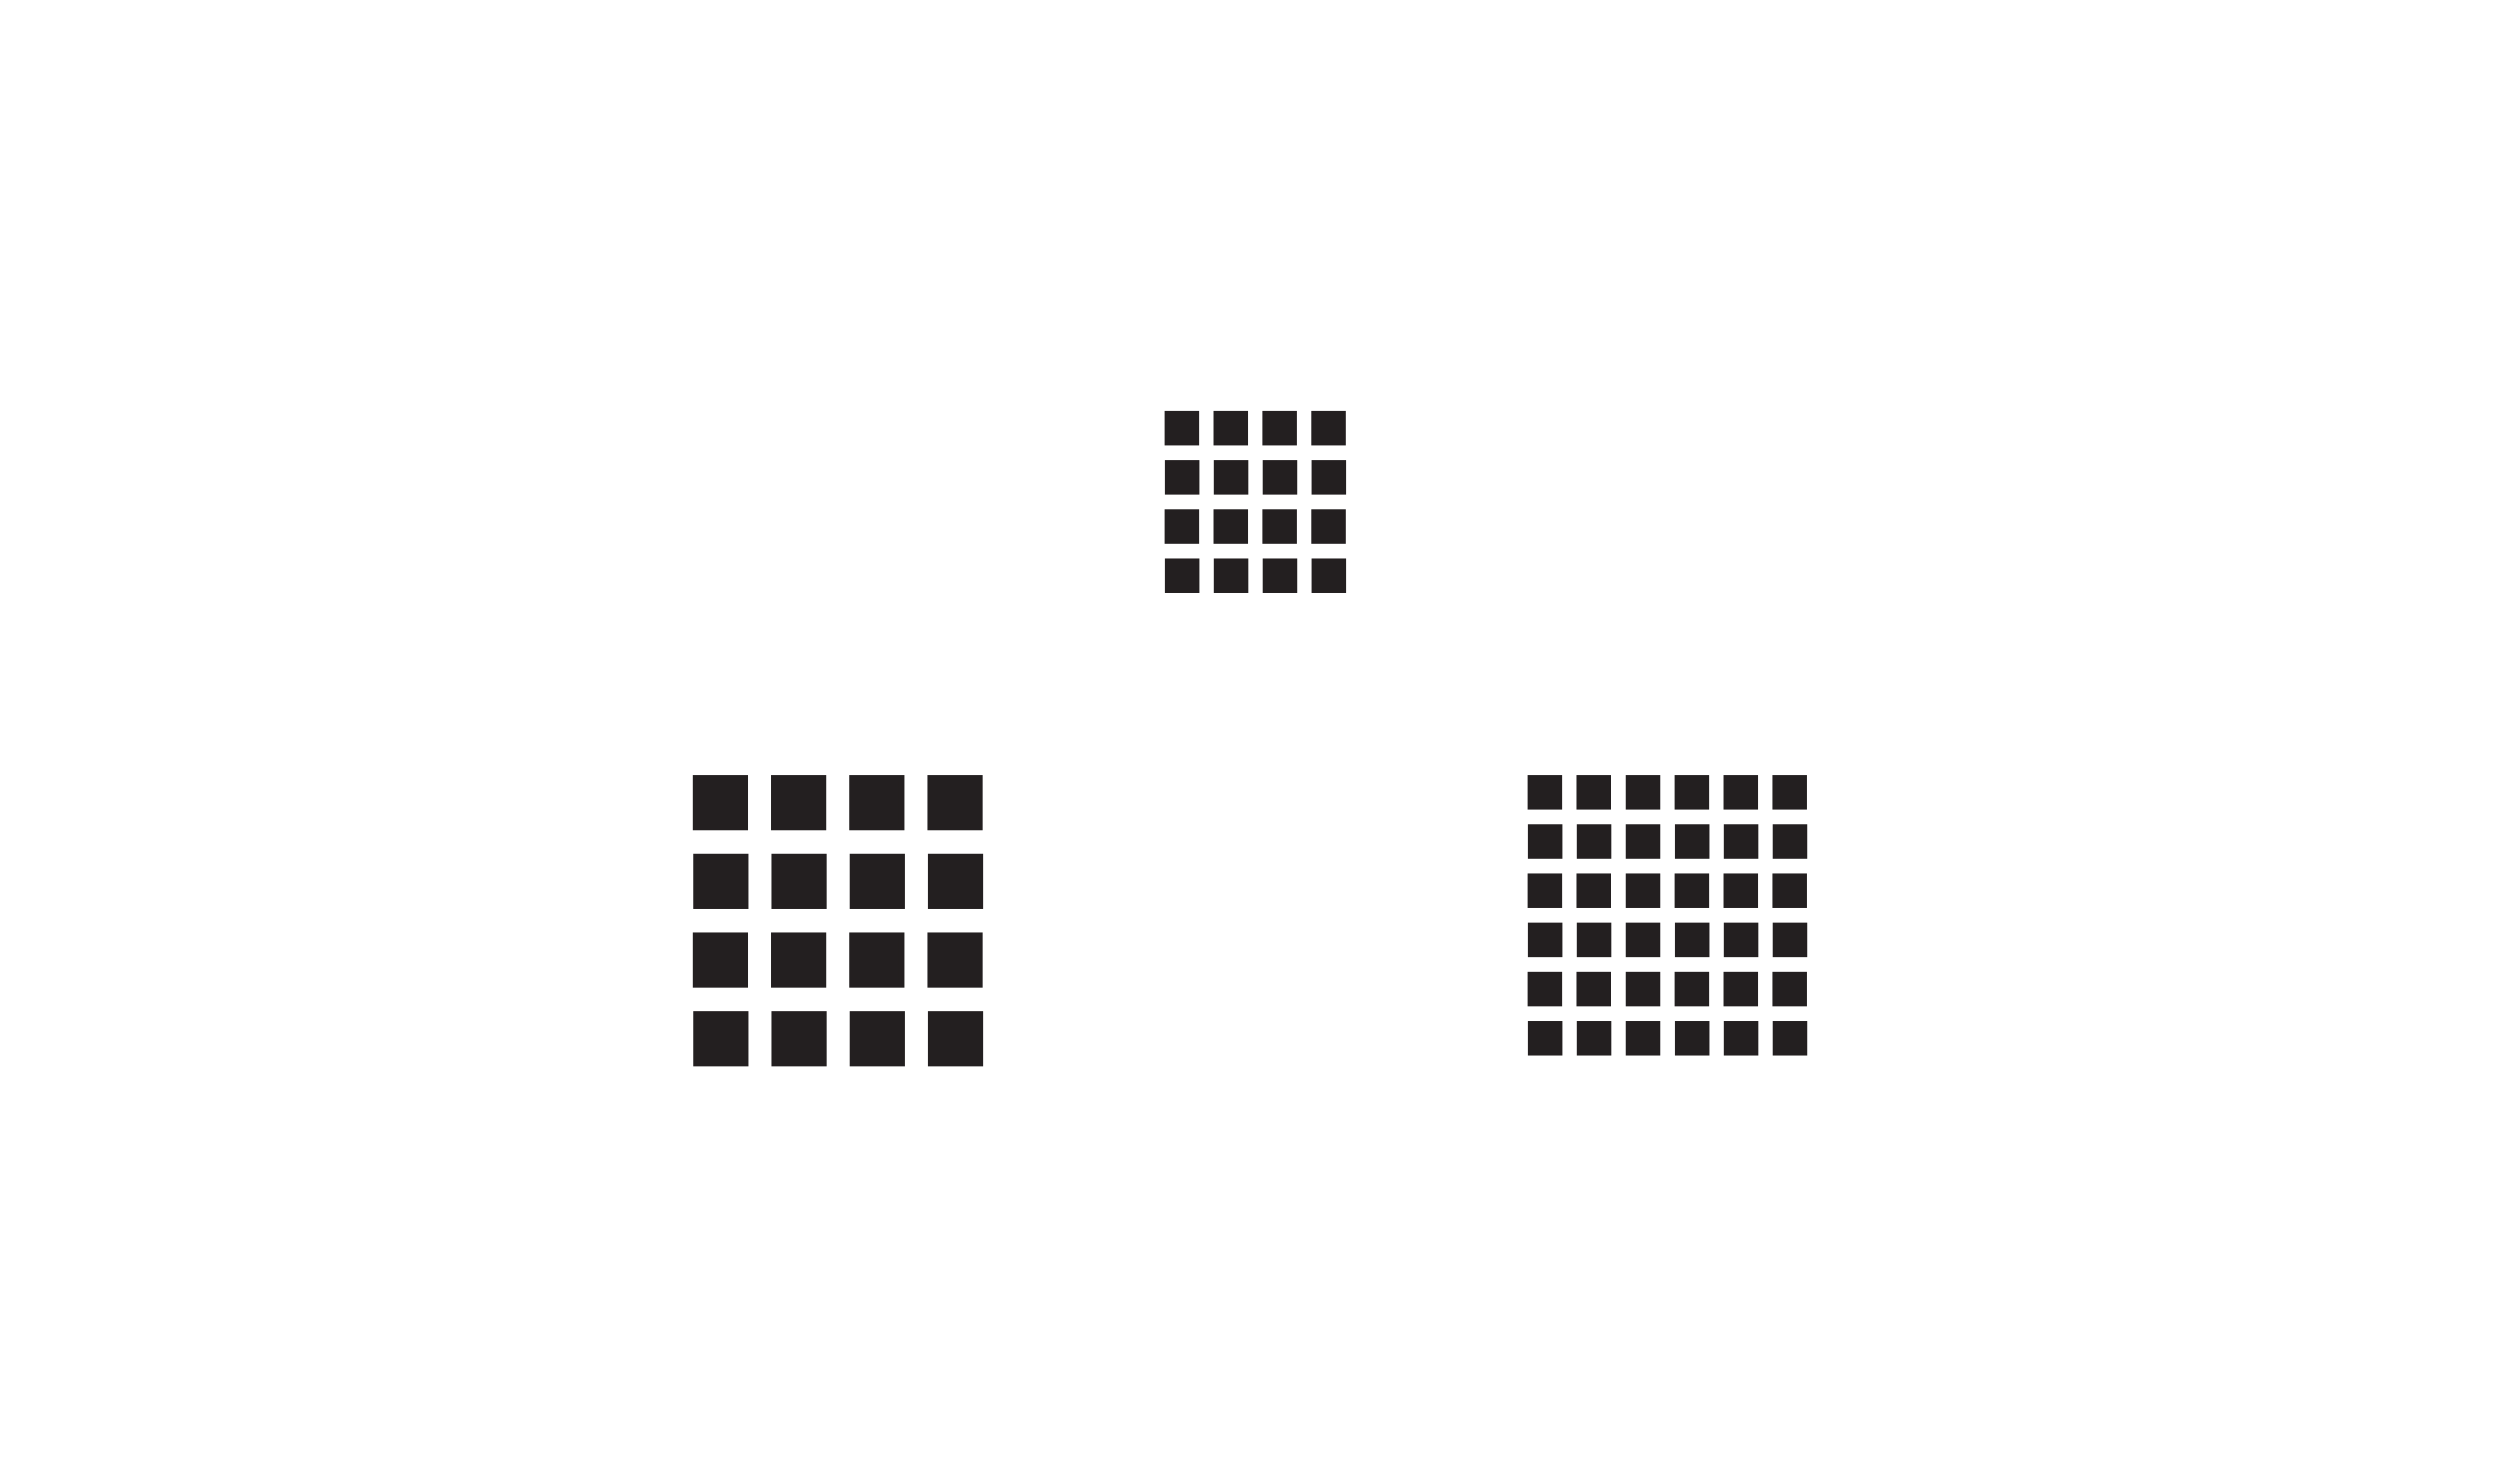 <?xml version="1.0" encoding="UTF-8"?>
<svg id="Layer_2" xmlns="http://www.w3.org/2000/svg" viewBox="0 0 623.62 368.5">
  <rect x="0" y="0" width="623.62" height="368.5" fill="#808080" stroke="none"/>
  <defs>
    <style>
      .cls-1 {
        fill: #231f20;
      }

      .cls-2 {
        fill: #fff;
      }
    </style>
  </defs>
  <g id="Layer_1-2" data-name="Layer_1">
    <rect class="cls-2" x="0" y="0" width="623.62" height="368.5" transform="translate(623.62 368.5) rotate(-180)"/>
    <g>
      <g>
        <rect class="cls-1" x="290.94" y="102.93" width="7.76" height="7.76"/>
        <path class="cls-1" d="M298.27,103.35v6.91h-6.91v-6.91h6.91M299.12,102.5h-8.61v8.61h8.61v-8.61h0Z"/>
      </g>
      <g>
        <rect class="cls-1" x="291.01" y="115.2" width="7.76" height="7.76"/>
        <path class="cls-1" d="M298.34,115.62v6.91h-6.91v-6.91h6.91M299.19,114.77h-8.61v8.61h8.61v-8.61h0Z"/>
      </g>
      <g>
        <rect class="cls-1" x="303.13" y="102.93" width="7.76" height="7.76"/>
        <path class="cls-1" d="M310.47,103.35v6.91h-6.91v-6.91h6.91M311.32,102.5h-8.61v8.61h8.61v-8.61h0Z"/>
      </g>
      <g>
        <rect class="cls-1" x="315.33" y="102.93" width="7.76" height="7.76"/>
        <path class="cls-1" d="M322.66,103.35v6.91h-6.91v-6.91h6.91M323.51,102.5h-8.61v8.61h8.61v-8.61h0Z"/>
      </g>
      <g>
        <rect class="cls-1" x="315.4" y="115.2" width="7.76" height="7.76"/>
        <path class="cls-1" d="M322.74,115.62v6.91h-6.91v-6.91h6.91M323.59,114.77h-8.61v8.61h8.61v-8.61h0Z"/>
      </g>
      <g>
        <rect class="cls-1" x="303.21" y="115.2" width="7.76" height="7.76"/>
        <path class="cls-1" d="M310.54,115.62v6.91h-6.91v-6.91h6.91M311.39,114.77h-8.61v8.61h8.61v-8.61h0Z"/>
      </g>
      <g>
        <rect class="cls-1" x="327.53" y="102.93" width="7.76" height="7.76"/>
        <path class="cls-1" d="M334.86,103.35v6.91h-6.91v-6.91h6.91M335.71,102.5h-8.61v8.61h8.61v-8.61h0Z"/>
      </g>
      <g>
        <rect class="cls-1" x="327.6" y="115.2" width="7.76" height="7.76"/>
        <path class="cls-1" d="M334.93,115.62v6.91h-6.91v-6.91h6.91M335.78,114.77h-8.61v8.61h8.61v-8.61h0Z"/>
      </g>
      <g>
        <rect class="cls-1" x="290.94" y="127.47" width="7.76" height="7.76"/>
        <path class="cls-1" d="M298.27,127.89v6.91h-6.91v-6.91h6.91M299.12,127.04h-8.61v8.61h8.61v-8.61h0Z"/>
      </g>
      <g>
        <rect class="cls-1" x="291.01" y="139.74" width="7.76" height="7.76"/>
        <path class="cls-1" d="M298.34,140.16v6.91h-6.91v-6.91h6.91M299.19,139.31h-8.61v8.61h8.61v-8.61h0Z"/>
      </g>
      <g>
        <rect class="cls-1" x="303.13" y="127.47" width="7.76" height="7.76"/>
        <path class="cls-1" d="M310.47,127.89v6.91h-6.91v-6.91h6.91M311.32,127.04h-8.61v8.61h8.61v-8.61h0Z"/>
      </g>
      <g>
        <rect class="cls-1" x="315.33" y="127.47" width="7.76" height="7.76"/>
        <path class="cls-1" d="M322.66,127.89v6.91h-6.91v-6.91h6.91M323.51,127.04h-8.61v8.61h8.61v-8.61h0Z"/>
      </g>
      <g>
        <rect class="cls-1" x="315.4" y="139.74" width="7.76" height="7.76"/>
        <path class="cls-1" d="M322.74,140.16v6.91h-6.91v-6.91h6.91M323.59,139.31h-8.61v8.61h8.61v-8.61h0Z"/>
      </g>
      <g>
        <rect class="cls-1" x="303.21" y="139.74" width="7.76" height="7.76"/>
        <path class="cls-1" d="M310.54,140.16v6.91h-6.91v-6.91h6.91M311.39,139.31h-8.61v8.61h8.61v-8.61h0Z"/>
      </g>
      <g>
        <rect class="cls-1" x="327.53" y="127.47" width="7.76" height="7.76"/>
        <path class="cls-1" d="M334.86,127.89v6.91h-6.91v-6.91h6.91M335.71,127.04h-8.61v8.61h8.61v-8.61h0Z"/>
      </g>
      <g>
        <rect class="cls-1" x="327.6" y="139.74" width="7.76" height="7.76"/>
        <path class="cls-1" d="M334.93,140.16v6.91h-6.91v-6.91h6.91M335.78,139.31h-8.61v8.61h8.61v-8.61h0Z"/>
      </g>
      <g>
        <rect class="cls-1" x="381.48" y="193.77" width="7.76" height="7.76"/>
        <path class="cls-1" d="M388.82,194.19v6.91h-6.91v-6.91h6.91M389.67,193.34h-8.61v8.61h8.61v-8.61h0Z"/>
      </g>
      <g>
        <rect class="cls-1" x="381.56" y="206.04" width="7.76" height="7.76"/>
        <path class="cls-1" d="M388.89,206.46v6.91h-6.91v-6.91h6.91M389.74,205.61h-8.61v8.61h8.61v-8.61h0Z"/>
      </g>
      <g>
        <rect class="cls-1" x="393.68" y="193.77" width="7.76" height="7.76"/>
        <path class="cls-1" d="M401.01,194.19v6.91h-6.91v-6.91h6.91M401.86,193.34h-8.61v8.61h8.61v-8.61h0Z"/>
      </g>
      <g>
        <rect class="cls-1" x="393.75" y="206.04" width="7.76" height="7.76"/>
        <path class="cls-1" d="M401.09,206.46v6.91h-6.91v-6.91h6.91M401.94,205.61h-8.61v8.61h8.61v-8.61h0Z"/>
      </g>
      <g>
        <rect class="cls-1" x="381.48" y="218.31" width="7.76" height="7.76"/>
        <path class="cls-1" d="M388.82,218.73v6.91h-6.91v-6.91h6.91M389.67,217.88h-8.61v8.61h8.61v-8.61h0Z"/>
      </g>
      <g>
        <rect class="cls-1" x="381.56" y="230.58" width="7.76" height="7.76"/>
        <path class="cls-1" d="M388.89,231v6.91h-6.91v-6.91h6.91M389.74,230.15h-8.61v8.61h8.61v-8.61h0Z"/>
      </g>
      <g>
        <rect class="cls-1" x="393.68" y="218.31" width="7.76" height="7.76"/>
        <path class="cls-1" d="M401.01,218.73v6.91h-6.91v-6.91h6.91M401.86,217.88h-8.61v8.61h8.61v-8.61h0Z"/>
      </g>
      <g>
        <rect class="cls-1" x="393.75" y="230.58" width="7.76" height="7.76"/>
        <path class="cls-1" d="M401.09,231v6.91h-6.91v-6.91h6.91M401.94,230.15h-8.61v8.61h8.61v-8.61h0Z"/>
      </g>
      <g>
        <rect class="cls-1" x="381.48" y="242.85" width="7.76" height="7.76"/>
        <path class="cls-1" d="M388.82,243.27v6.91h-6.91v-6.91h6.91M389.67,242.42h-8.61v8.61h8.61v-8.61h0Z"/>
      </g>
      <g>
        <rect class="cls-1" x="381.56" y="255.12" width="7.76" height="7.76"/>
        <path class="cls-1" d="M388.89,255.54v6.91h-6.91v-6.91h6.91M389.74,254.69h-8.61v8.61h8.61v-8.61h0Z"/>
      </g>
      <g>
        <rect class="cls-1" x="393.68" y="242.85" width="7.76" height="7.76"/>
        <path class="cls-1" d="M401.01,243.27v6.91h-6.91v-6.91h6.91M401.86,242.42h-8.61v8.61h8.61v-8.61h0Z"/>
      </g>
      <g>
        <rect class="cls-1" x="393.75" y="255.12" width="7.76" height="7.76"/>
        <path class="cls-1" d="M401.09,255.54v6.91h-6.91v-6.91h6.91M401.94,254.69h-8.61v8.61h8.61v-8.61h0Z"/>
      </g>
      <g>
        <rect class="cls-1" x="405.96" y="193.77" width="7.76" height="7.76"/>
        <path class="cls-1" d="M413.29,194.19v6.91h-6.91v-6.91h6.91M414.15,193.34h-8.61v8.61h8.61v-8.61h0Z"/>
      </g>
      <g>
        <rect class="cls-1" x="418.16" y="193.77" width="7.76" height="7.76"/>
        <path class="cls-1" d="M425.49,194.19v6.91h-6.91v-6.91h6.91M426.34,193.34h-8.61v8.61h8.61v-8.61h0Z"/>
      </g>
      <g>
        <rect class="cls-1" x="418.23" y="206.04" width="7.76" height="7.76"/>
        <path class="cls-1" d="M425.56,206.46v6.91h-6.91v-6.91h6.91M426.42,205.61h-8.61v8.61h8.61v-8.61h0Z"/>
      </g>
      <g>
        <rect class="cls-1" x="405.96" y="206.04" width="7.76" height="7.76"/>
        <path class="cls-1" d="M413.29,206.46v6.91h-6.91v-6.91h6.91M414.15,205.61h-8.61v8.61h8.61v-8.61h0Z"/>
      </g>
      <g>
        <rect class="cls-1" x="430.36" y="193.77" width="7.76" height="7.76"/>
        <path class="cls-1" d="M437.69,194.19v6.91h-6.91v-6.91h6.91M438.54,193.34h-8.61v8.61h8.61v-8.61h0Z"/>
      </g>
      <g>
        <rect class="cls-1" x="430.43" y="206.04" width="7.76" height="7.76"/>
        <path class="cls-1" d="M437.76,206.46v6.91h-6.91v-6.91h6.91M438.61,205.61h-8.61v8.61h8.61v-8.61h0Z"/>
      </g>
      <g>
        <rect class="cls-1" x="442.55" y="193.77" width="7.76" height="7.76"/>
        <path class="cls-1" d="M449.89,194.19v6.91h-6.91v-6.91h6.91M450.74,193.34h-8.61v8.61h8.61v-8.61h0Z"/>
      </g>
      <g>
        <rect class="cls-1" x="442.63" y="206.04" width="7.76" height="7.76"/>
        <path class="cls-1" d="M449.96,206.46v6.91h-6.91v-6.91h6.91M450.81,205.61h-8.61v8.61h8.61v-8.61h0Z"/>
      </g>
      <g>
        <rect class="cls-1" x="405.96" y="218.31" width="7.76" height="7.76"/>
        <path class="cls-1" d="M413.29,218.73v6.91h-6.91v-6.91h6.91M414.15,217.88h-8.61v8.61h8.61v-8.61h0Z"/>
      </g>
      <g>
        <rect class="cls-1" x="418.16" y="218.31" width="7.76" height="7.76"/>
        <path class="cls-1" d="M425.49,218.73v6.91h-6.91v-6.91h6.91M426.34,217.88h-8.61v8.61h8.61v-8.61h0Z"/>
      </g>
      <g>
        <rect class="cls-1" x="418.23" y="230.58" width="7.76" height="7.76"/>
        <path class="cls-1" d="M425.56,231v6.91h-6.91v-6.91h6.91M426.42,230.15h-8.61v8.61h8.61v-8.61h0Z"/>
      </g>
      <g>
        <rect class="cls-1" x="405.96" y="230.58" width="7.76" height="7.76"/>
        <path class="cls-1" d="M413.29,231v6.91h-6.91v-6.91h6.91M414.15,230.15h-8.61v8.61h8.61v-8.61h0Z"/>
      </g>
      <g>
        <rect class="cls-1" x="430.36" y="218.31" width="7.76" height="7.76"/>
        <path class="cls-1" d="M437.69,218.73v6.91h-6.91v-6.91h6.91M438.54,217.88h-8.61v8.61h8.61v-8.61h0Z"/>
      </g>
      <g>
        <rect class="cls-1" x="430.43" y="230.58" width="7.76" height="7.76"/>
        <path class="cls-1" d="M437.76,231v6.91h-6.91v-6.91h6.91M438.61,230.15h-8.61v8.61h8.61v-8.61h0Z"/>
      </g>
      <g>
        <rect class="cls-1" x="442.55" y="218.31" width="7.76" height="7.76"/>
        <path class="cls-1" d="M449.89,218.73v6.91h-6.91v-6.91h6.91M450.74,217.88h-8.61v8.61h8.61v-8.61h0Z"/>
      </g>
      <g>
        <rect class="cls-1" x="442.63" y="230.58" width="7.76" height="7.76"/>
        <path class="cls-1" d="M449.96,231v6.91h-6.91v-6.91h6.91M450.81,230.15h-8.61v8.61h8.61v-8.61h0Z"/>
      </g>
      <g>
        <rect class="cls-1" x="405.96" y="242.85" width="7.76" height="7.76"/>
        <path class="cls-1" d="M413.29,243.27v6.91h-6.91v-6.91h6.91M414.15,242.42h-8.61v8.61h8.61v-8.61h0Z"/>
      </g>
      <g>
        <rect class="cls-1" x="418.16" y="242.85" width="7.76" height="7.76"/>
        <path class="cls-1" d="M425.49,243.27v6.91h-6.91v-6.91h6.91M426.34,242.42h-8.61v8.61h8.61v-8.61h0Z"/>
      </g>
      <g>
        <rect class="cls-1" x="418.23" y="255.12" width="7.76" height="7.76"/>
        <path class="cls-1" d="M425.56,255.54v6.91h-6.91v-6.91h6.91M426.42,254.69h-8.61v8.61h8.61v-8.61h0Z"/>
      </g>
      <g>
        <rect class="cls-1" x="405.96" y="255.12" width="7.76" height="7.76"/>
        <path class="cls-1" d="M413.29,255.54v6.91h-6.91v-6.91h6.91M414.15,254.69h-8.61v8.61h8.61v-8.61h0Z"/>
      </g>
      <g>
        <rect class="cls-1" x="430.36" y="242.85" width="7.76" height="7.76"/>
        <path class="cls-1" d="M437.69,243.27v6.91h-6.91v-6.91h6.91M438.54,242.42h-8.61v8.61h8.61v-8.61h0Z"/>
      </g>
      <g>
        <rect class="cls-1" x="430.43" y="255.12" width="7.76" height="7.76"/>
        <path class="cls-1" d="M437.76,255.54v6.91h-6.91v-6.91h6.91M438.61,254.69h-8.61v8.61h8.61v-8.61h0Z"/>
      </g>
      <g>
        <rect class="cls-1" x="442.55" y="242.85" width="7.76" height="7.76"/>
        <path class="cls-1" d="M449.89,243.27v6.91h-6.91v-6.91h6.91M450.74,242.42h-8.61v8.61h8.61v-8.61h0Z"/>
      </g>
      <g>
        <rect class="cls-1" x="442.63" y="255.12" width="7.76" height="7.76"/>
        <path class="cls-1" d="M449.96,255.54v6.91h-6.91v-6.91h6.91M450.81,254.69h-8.61v8.61h8.61v-8.61h0Z"/>
      </g>
      <g>
        <rect class="cls-1" x="173.49" y="194.02" width="12.41" height="12.41"/>
        <path class="cls-1" d="M185.22,194.7v11.05h-11.05v-11.05h11.05M186.59,193.34h-13.77v13.77h13.77v-13.77h0Z"/>
      </g>
      <g>
        <rect class="cls-1" x="173.61" y="213.65" width="12.41" height="12.41"/>
        <path class="cls-1" d="M185.34,214.33v11.05h-11.05v-11.05h11.05M186.7,212.97h-13.77v13.77h13.77v-13.77h0Z"/>
      </g>
      <g>
        <rect class="cls-1" x="193.01" y="194.02" width="12.41" height="12.41"/>
        <path class="cls-1" d="M204.74,194.7v11.05h-11.05v-11.05h11.05M206.1,193.34h-13.77v13.77h13.77v-13.77h0Z"/>
      </g>
      <g>
        <rect class="cls-1" x="212.52" y="194.02" width="12.41" height="12.41"/>
        <path class="cls-1" d="M224.25,194.7v11.05h-11.05v-11.05h11.05M225.61,193.34h-13.77v13.77h13.77v-13.77h0Z"/>
      </g>
      <g>
        <rect class="cls-1" x="212.63" y="213.65" width="12.41" height="12.41"/>
        <path class="cls-1" d="M224.37,214.33v11.05h-11.05v-11.05h11.05M225.73,212.97h-13.77v13.77h13.77v-13.77h0Z"/>
      </g>
      <g>
        <rect class="cls-1" x="193.12" y="213.65" width="12.41" height="12.41"/>
        <path class="cls-1" d="M204.85,214.33v11.05h-11.05v-11.05h11.05M206.21,212.97h-13.77v13.77h13.77v-13.77h0Z"/>
      </g>
      <g>
        <rect class="cls-1" x="232.03" y="194.02" width="12.41" height="12.41"/>
        <path class="cls-1" d="M243.76,194.7v11.05h-11.05v-11.05h11.05M245.12,193.34h-13.77v13.77h13.77v-13.77h0Z"/>
      </g>
      <g>
        <rect class="cls-1" x="232.15" y="213.65" width="12.41" height="12.41"/>
        <path class="cls-1" d="M243.88,214.33v11.05h-11.05v-11.05h11.05M245.24,212.97h-13.77v13.77h13.77v-13.77h0Z"/>
      </g>
      <g>
        <rect class="cls-1" x="173.49" y="233.28" width="12.41" height="12.41"/>
        <path class="cls-1" d="M185.22,233.96v11.05h-11.05v-11.05h11.05M186.59,232.6h-13.77v13.77h13.77v-13.77h0Z"/>
      </g>
      <g>
        <rect class="cls-1" x="173.61" y="252.91" width="12.41" height="12.41"/>
        <path class="cls-1" d="M185.34,253.59v11.05h-11.05v-11.05h11.05M186.7,252.23h-13.77v13.77h13.77v-13.77h0Z"/>
      </g>
      <g>
        <rect class="cls-1" x="193.01" y="233.28" width="12.41" height="12.41"/>
        <path class="cls-1" d="M204.74,233.96v11.05h-11.05v-11.05h11.05M206.1,232.6h-13.77v13.77h13.77v-13.77h0Z"/>
      </g>
      <g>
        <rect class="cls-1" x="212.52" y="233.28" width="12.41" height="12.41"/>
        <path class="cls-1" d="M224.25,233.96v11.05h-11.05v-11.05h11.05M225.61,232.6h-13.77v13.77h13.77v-13.77h0Z"/>
      </g>
      <g>
        <rect class="cls-1" x="212.63" y="252.91" width="12.41" height="12.41"/>
        <path class="cls-1" d="M224.37,253.59v11.05h-11.05v-11.05h11.05M225.73,252.23h-13.77v13.77h13.77v-13.77h0Z"/>
      </g>
      <g>
        <rect class="cls-1" x="193.12" y="252.91" width="12.41" height="12.41"/>
        <path class="cls-1" d="M204.85,253.59v11.05h-11.05v-11.05h11.05M206.21,252.23h-13.77v13.77h13.77v-13.77h0Z"/>
      </g>
      <g>
        <rect class="cls-1" x="232.03" y="233.28" width="12.41" height="12.41"/>
        <path class="cls-1" d="M243.76,233.96v11.05h-11.05v-11.05h11.05M245.12,232.6h-13.77v13.77h13.77v-13.77h0Z"/>
      </g>
      <g>
        <rect class="cls-1" x="232.15" y="252.91" width="12.41" height="12.41"/>
        <path class="cls-1" d="M243.88,253.59v11.05h-11.05v-11.05h11.05M245.24,252.23h-13.77v13.77h13.77v-13.77h0Z"/>
      </g>
    </g>
  </g>
</svg>
